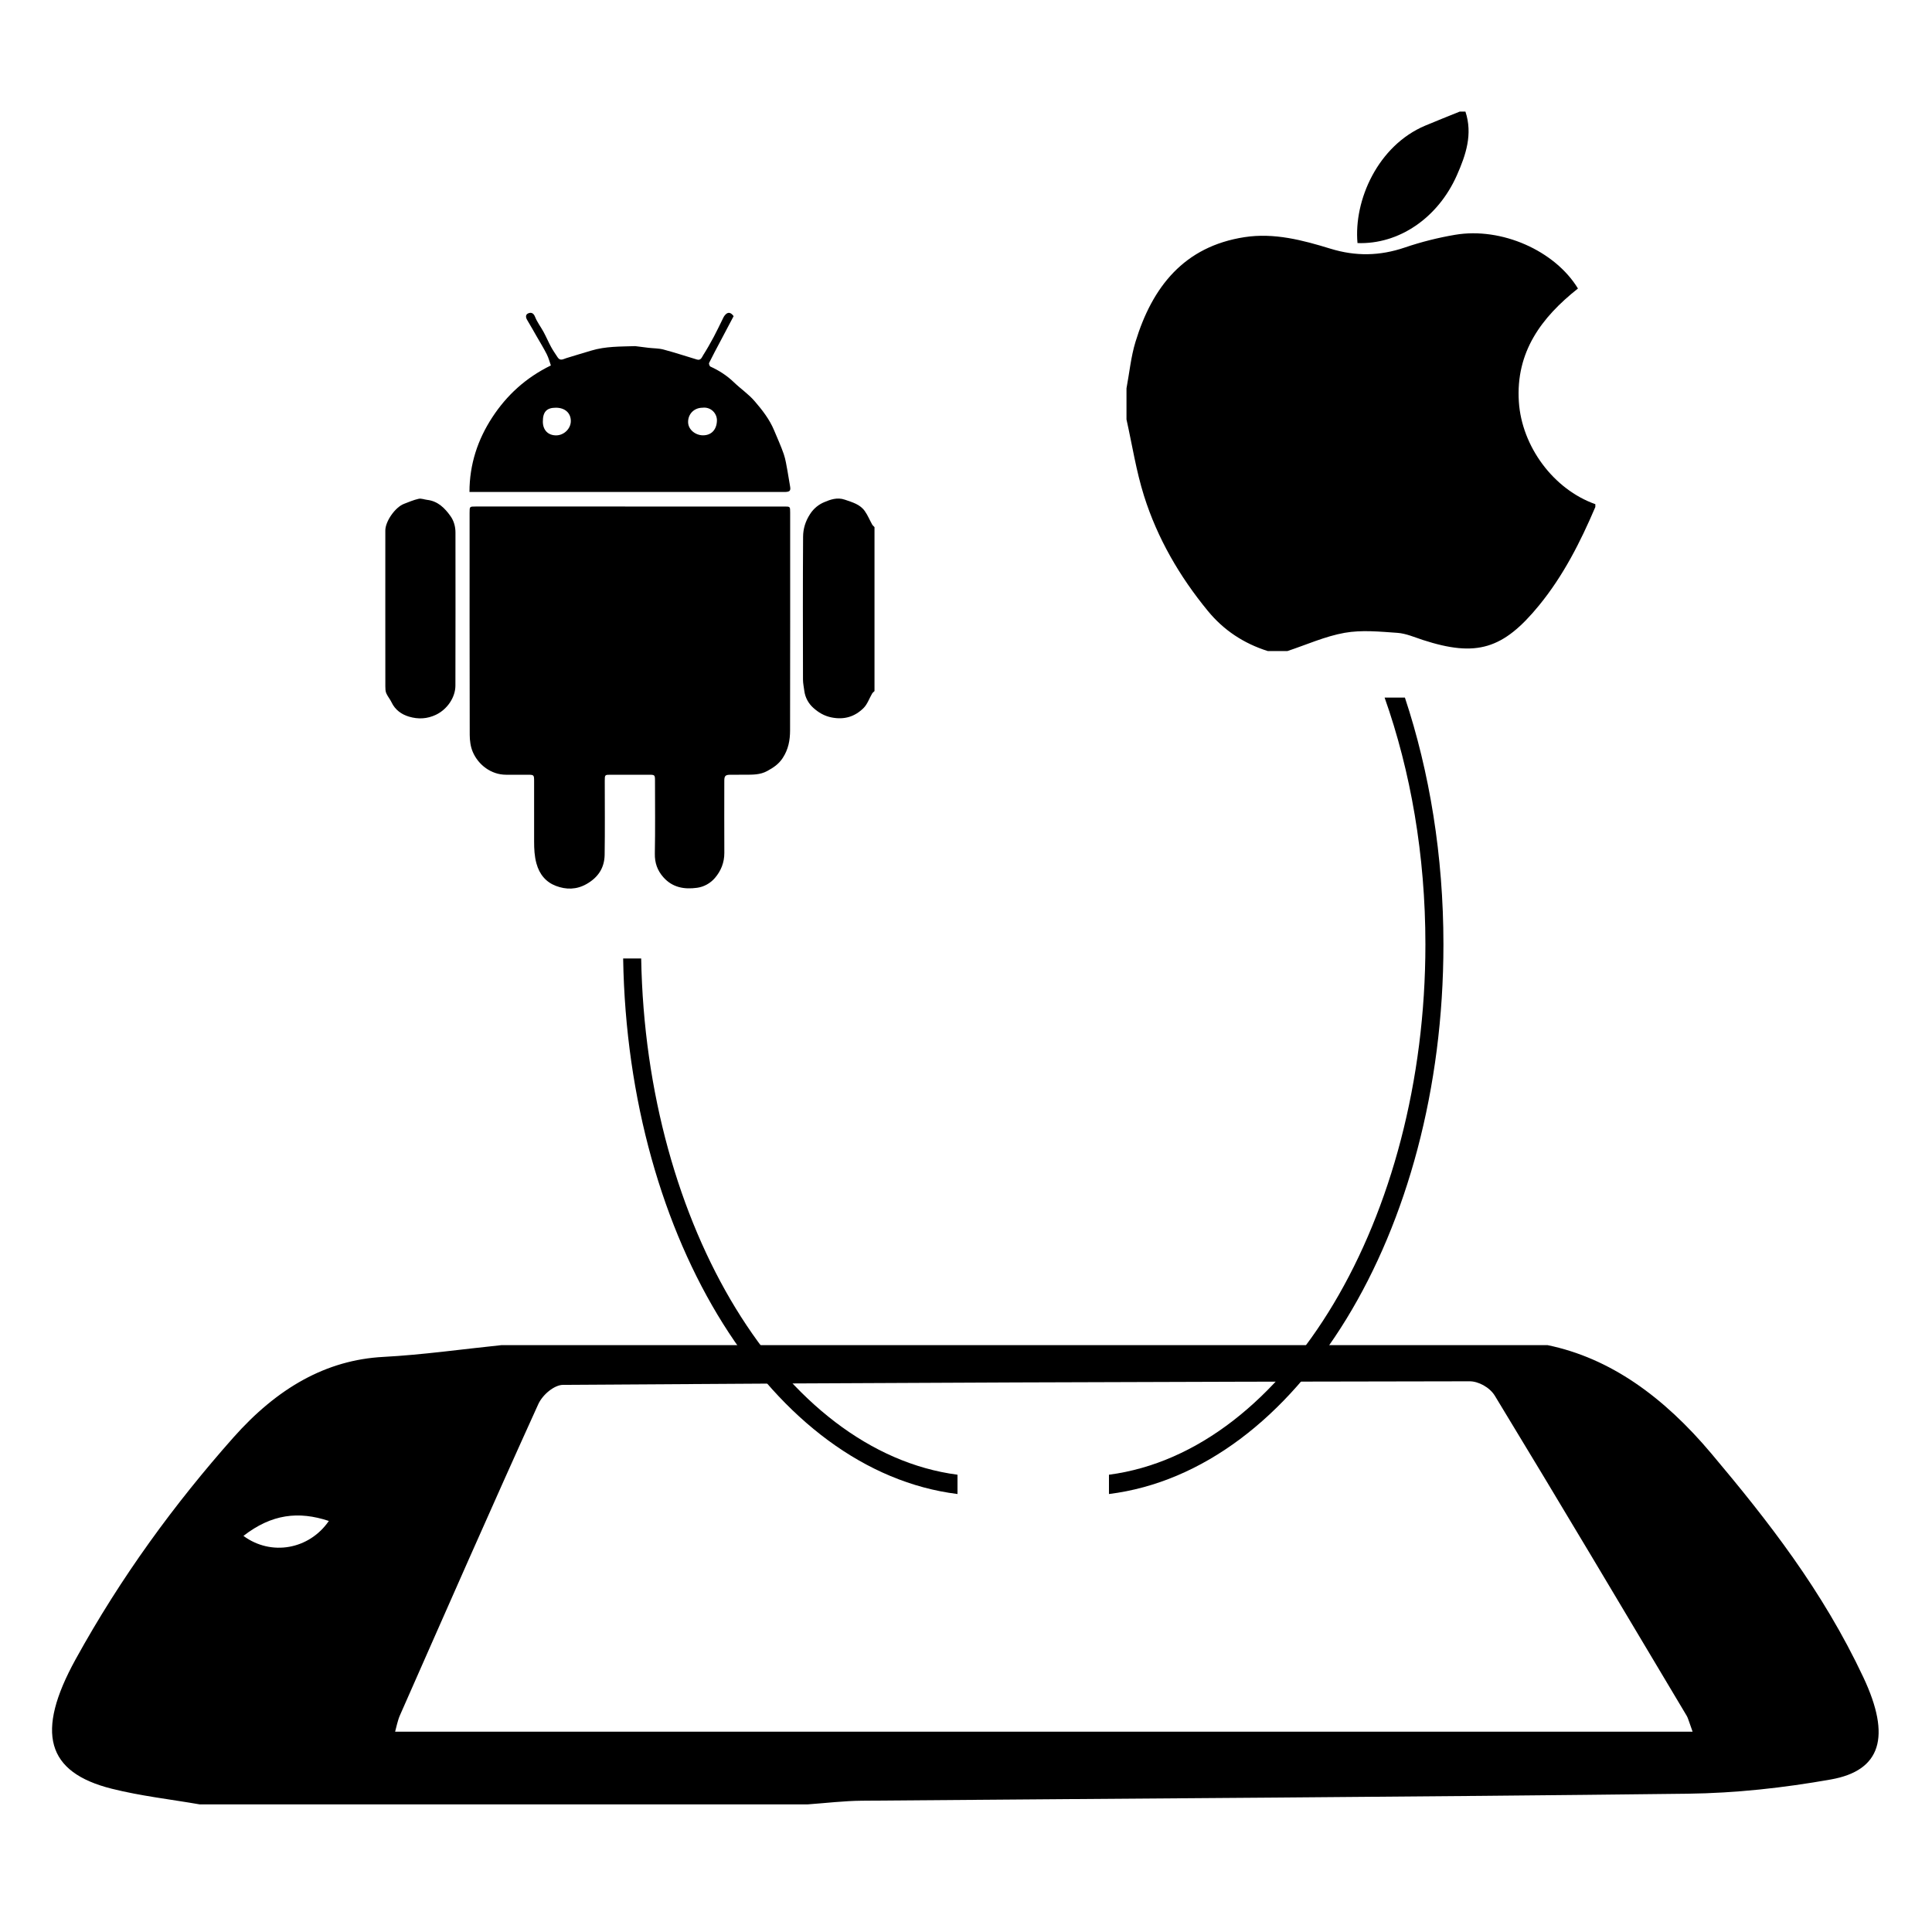 <?xml version="1.0" encoding="utf-8"?>
<!-- Generator: Adobe Illustrator 17.0.0, SVG Export Plug-In . SVG Version: 6.00 Build 0)  -->
<!DOCTYPE svg PUBLIC "-//W3C//DTD SVG 1.1//EN" "http://www.w3.org/Graphics/SVG/1.1/DTD/svg11.dtd">
<svg version="1.1" id="Layer_1" xmlns="http://www.w3.org/2000/svg" xmlns:xlink="http://www.w3.org/1999/xlink" x="0px" y="0px"
	 width="512px" height="512px" viewBox="0 0 512 512" enable-background="new 0 0 512 512" xml:space="preserve">
<g>
	<path d="M213.984,478.184c-53.68,0-107.36,0-161.039,0c-7.775-1.35-15.614-2.22-23.312-4.148
		c-17.327-4.339-20.294-14.877-9.613-34.268c12.117-21.996,26.277-41.26,41.796-58.775c11.668-13.169,24.626-20.597,39.76-21.398
		c10.441-0.553,20.856-2.044,31.283-3.116c92.426,0,184.852,0,277.279,0c16.605,3.434,30.738,13.696,43.381,28.717
		c15.001,17.822,29.472,36.287,40.309,59.35c7.385,15.716,4.679,24.67-8.622,27.03c-12.558,2.228-25.275,3.626-37.932,3.777
		c-72.949,0.871-145.902,1.246-218.853,1.856C223.607,477.249,218.796,477.845,213.984,478.184z M448.558,458.921
		c-1.021-2.791-1.194-3.597-1.551-4.196c-16.901-28.329-33.756-56.71-50.847-84.82c-1.395-2.294-4.412-3.85-6.675-3.847
		c-80.097,0.101-160.194,0.387-240.29,0.945c-2.238,0.016-5.361,2.505-6.558,5.143c-12.398,27.305-24.493,54.87-36.635,82.395
		c-0.647,1.468-0.958,3.217-1.293,4.38C219.212,458.921,333.352,458.921,448.558,458.921z M64.514,407.028
		c7.365,5.434,17.438,3.595,22.634-3.958C79.111,400.402,71.984,401.234,64.514,407.028z"/>
	<path d="M298.531,111.154c0-2.744,0-5.489,0-8.233c0.774-4.12,1.172-8.354,2.389-12.338c4.449-14.557,12.858-25.265,28.899-27.738
		c7.822-1.206,15.394,0.79,22.762,3.058c6.709,2.065,13.103,1.939,19.707-0.31c4.332-1.476,8.833-2.609,13.347-3.372
		c12.256-2.072,26.42,4.183,32.539,14.238c-9.651,7.638-16.527,16.795-15.66,30.035c0.773,11.812,9.168,23.195,20.267,27.116
		c0,0.249,0,0.499,0,0.748c-3.958,9.269-8.477,18.202-14.913,26.071c-9.51,11.63-16.584,13.78-30.765,9.177
		c-2.243-0.728-4.5-1.738-6.8-1.897c-4.646-0.322-9.443-0.809-13.961-0.007c-5.172,0.918-10.109,3.161-15.148,4.829
		c-1.746,0-3.493,0-5.239,0c-6.319-2.001-11.638-5.485-15.86-10.626c-7.508-9.142-13.381-19.258-16.928-30.52
		C301.096,124.807,300.043,117.909,298.531,111.154z"/>
	<path d="M388.351,29.568c1.99,5.991,0.113,11.514-2.262,16.875c-5.038,11.372-15.42,18.37-26.338,17.973
		c-1.034-11.325,5.384-25.825,17.948-31.123c3.036-1.28,6.103-2.486,9.155-3.726C387.353,29.568,387.852,29.568,388.351,29.568z"/>
	<path d="M231.751,183.142c-0.214,0.22-0.482,0.408-0.633,0.665c-0.758,1.285-1.251,2.826-2.273,3.836
		c-2.315,2.287-5.104,3.16-8.486,2.483c-1.952-0.391-3.477-1.335-4.807-2.524c-1.267-1.133-2.171-2.707-2.4-4.514
		c-0.126-0.997-0.35-1.996-0.352-2.994c-0.024-12.618-0.059-25.237,0.027-37.855c0.014-2.105,0.601-4.086,1.861-6.024
		c1.004-1.544,2.338-2.545,3.71-3.125c1.621-0.685,3.454-1.376,5.485-0.674c1.99,0.688,4.011,1.219,5.284,3.005
		c0.783,1.098,1.297,2.386,1.96,3.573c0.148,0.265,0.414,0.464,0.625,0.693C231.751,154.172,231.751,168.657,231.751,183.142z"/>
	<path d="M167.004,134.233c13.612,0,27.224,0,40.837,0c1.557,0,1.559,0.002,1.559,1.543c0.001,19.271,0.02,38.542-0.023,57.812
		c-0.006,2.562-0.439,4.997-1.956,7.301c-1.09,1.656-2.46,2.531-4.076,3.425c-1.931,1.068-3.946,0.978-5.991,0.997
		c-1.266,0.012-2.533-0.004-3.799,0.004c-1.305,0.008-1.606,0.301-1.607,1.6c-0.005,6.371-0.023,12.742,0.008,19.112
		c0.013,2.558-0.905,4.804-2.503,6.655c-1.184,1.371-2.859,2.339-4.721,2.593c-3.381,0.462-6.509-0.061-8.928-2.792
		c-1.592-1.797-2.312-3.808-2.264-6.274c0.124-6.448,0.043-12.899,0.041-19.349c0-1.475-0.07-1.546-1.539-1.547
		c-3.403-0.003-6.806-0.002-10.209,0c-1.551,0.001-1.563,0.016-1.564,1.627c-0.002,6.529,0.069,13.059-0.031,19.587
		c-0.053,3.446-1.698,5.982-4.783,7.742c-2.705,1.542-5.463,1.51-8.114,0.508c-2.635-0.995-4.378-3.036-5.174-5.943
		c-0.532-1.944-0.617-3.847-0.619-5.801c-0.005-5.302-0.001-10.605-0.002-15.907c0-1.813-0.002-1.813-1.866-1.814
		c-1.86,0-3.72,0.001-5.579,0c-3.952-0.004-7.345-2.62-8.811-6.048c-0.589-1.378-0.802-3.012-0.806-4.53
		c-0.051-19.627-0.034-39.254-0.034-58.881c0-1.62,0.001-1.622,1.6-1.622C139.7,134.233,153.352,134.233,167.004,134.233z"/>
	<path d="M208.698,124.83c-0.289-1.508-0.499-3.052-0.994-4.493c-0.735-2.136-1.687-4.196-2.553-6.286
		c-1.216-2.935-3.165-5.42-5.198-7.776c-1.592-1.845-3.682-3.25-5.447-4.956c-1.839-1.778-3.925-3.123-6.239-4.174
		c-0.228-0.103-0.455-0.744-0.345-0.969c0.946-1.928,1.968-3.817,2.97-5.717c1.177-2.233,2.357-4.464,3.526-6.679
		c-0.812-1.113-1.599-1.166-2.386-0.156c-0.256,0.329-0.421,0.731-0.611,1.11c-0.761,1.522-1.477,3.069-2.283,4.567
		c-0.871,1.62-1.776,3.225-2.763,4.777c-0.361,0.567-0.628,1.514-1.662,1.205c-2.964-0.886-5.904-1.863-8.892-2.658
		c-1.273-0.338-2.644-0.297-3.967-0.457c-1.175-0.141-2.349-0.294-3.523-0.443c-3.916,0.13-7.841,0.032-11.651,1.189
		c-2.194,0.666-4.395,1.305-6.584,1.988c-0.815,0.254-1.631,0.841-2.311-0.199c-0.596-0.91-1.223-1.805-1.741-2.758
		c-0.702-1.291-1.276-2.651-1.974-3.944c-0.736-1.364-1.718-2.62-2.278-4.047c-0.402-1.024-1.037-1.221-1.769-0.929
		c-0.783,0.313-0.749,1.055-0.313,1.781c0.872,1.448,1.7,2.923,2.542,4.39c0.893,1.556,1.841,3.084,2.649,4.684
		c0.492,0.975,0.764,2.06,1.088,2.966c-6.67,3.259-11.696,7.9-15.513,13.73c-3.865,5.905-6.052,12.447-6.061,19.798
		c0.74,0,1.325,0,1.91,0c26.98,0,53.962,0,80.942,0c0.316,0,0.633,0.009,0.95-0.004c1.13-0.048,1.37-0.401,1.16-1.504
		C209.121,127.525,208.955,126.169,208.698,124.83z M147.357,115.379c-2.136-0.01-3.491-1.421-3.496-3.64
		c-0.005-2.598,1.004-3.683,3.428-3.692c2.408-0.008,3.975,1.374,3.986,3.513C151.284,113.602,149.452,115.388,147.357,115.379z
		 M186.297,115.365c-2.013-0.004-3.922-1.526-3.942-3.489c-0.022-2.188,1.604-3.81,3.801-3.824c2.243-0.29,3.882,1.53,3.839,3.392
		C189.943,113.79,188.592,115.369,186.297,115.365z"/>
	<path d="M102.11,161.356c0.001-6.924-0.008-13.847,0.005-20.771c0.005-2.432,2.605-6.148,4.924-7.049
		c1.283-0.498,2.565-1.046,3.898-1.344c0.706-0.157,1.518,0.191,2.286,0.281c2.831,0.331,4.657,2.186,6.173,4.315
		c0.874,1.227,1.306,2.753,1.307,4.319c0.006,13.531,0.026,27.062-0.014,40.593c-0.009,3.1-2.149,6.254-5.082,7.682
		c-2.428,1.182-4.839,1.243-7.232,0.533c-1.957-0.58-3.66-1.783-4.606-3.786c-0.395-0.836-1.033-1.56-1.399-2.404
		c-0.237-0.546-0.248-1.218-0.25-1.834C102.104,175.045,102.11,168.2,102.11,161.356z"/>
	<path d="M372.311,184.86h-5.379c6.899,19.498,10.815,41.769,10.815,65.426c0,72.626-36.87,134.36-83.861,140.531v5.115
		c49.632-6.19,88.638-69.029,88.638-145.646C382.525,226.764,378.843,204.545,372.311,184.86z"/>
	<path d="M169.921,254.008h-4.78c1.239,74.92,39.78,135.833,88.606,141.923v-5.115C207.562,384.752,171.156,324.939,169.921,254.008
		z"/>
</g>
</svg>
